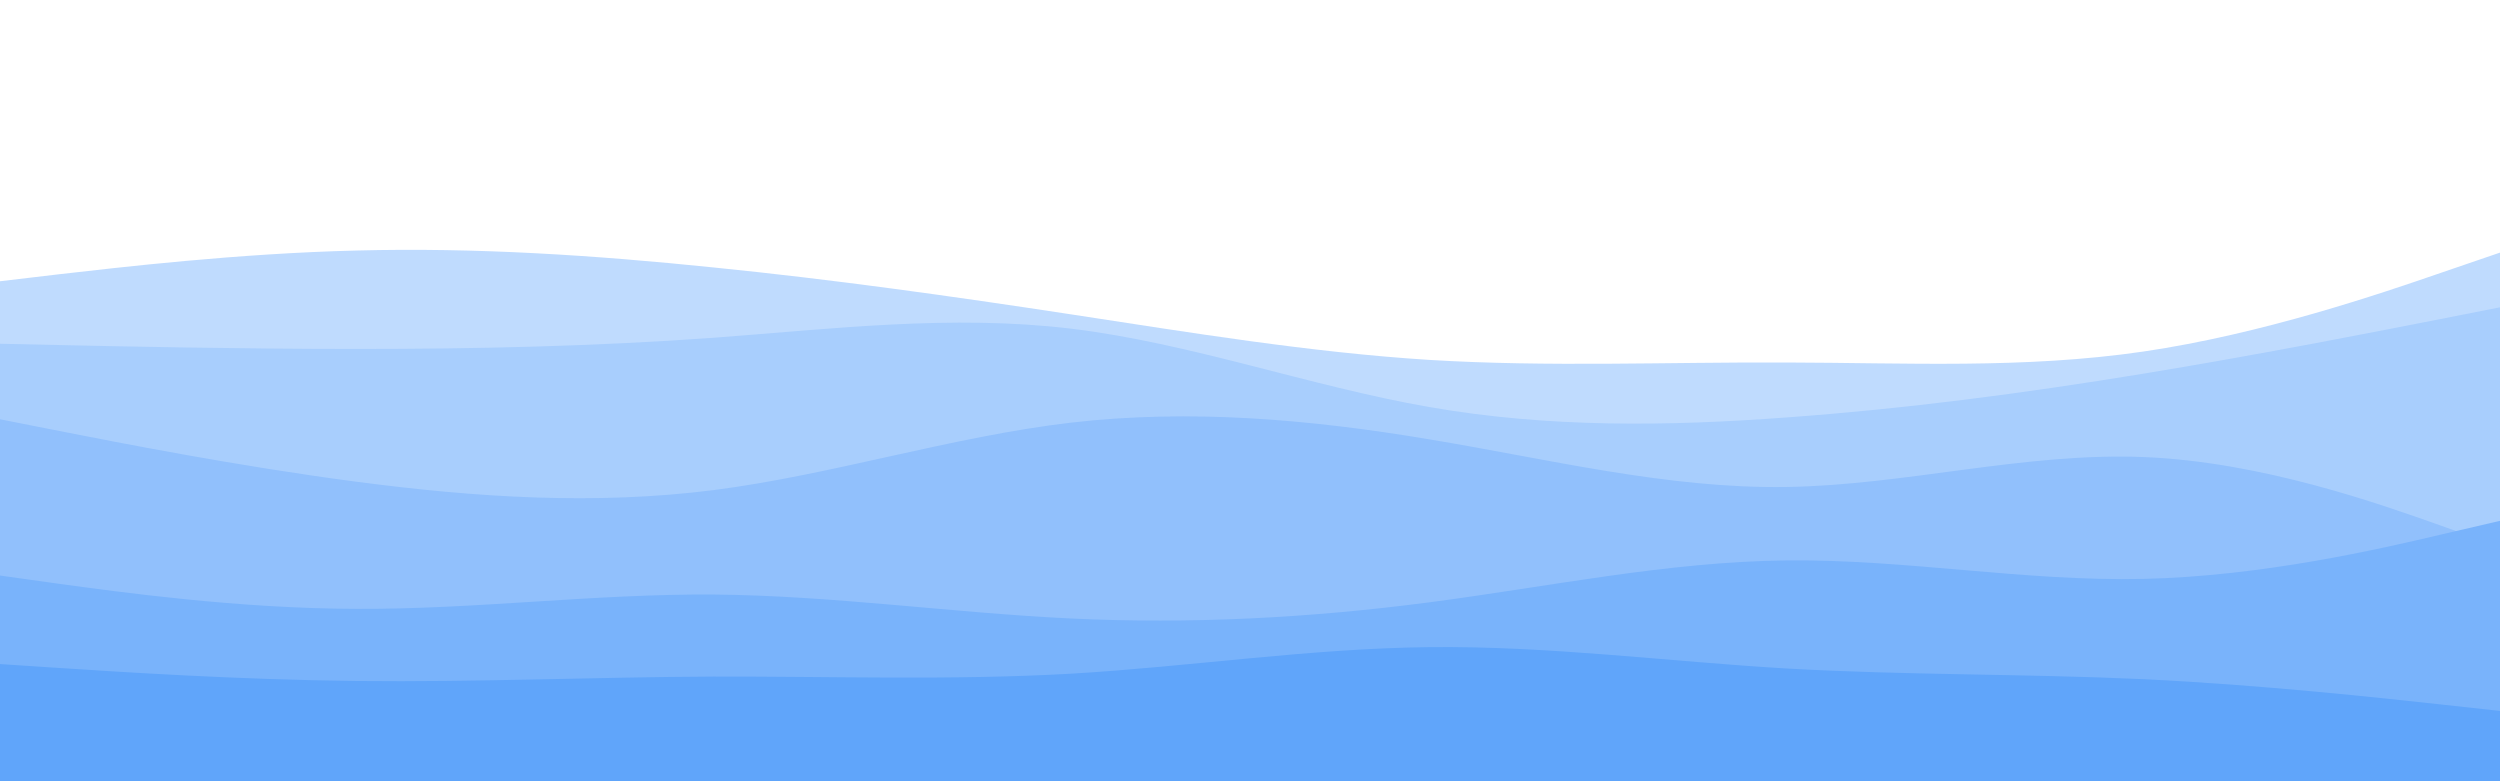 <svg id="visual" viewBox="0 0 960 300" width="960" height="300" xmlns="http://www.w3.org/2000/svg" xmlns:xlink="http://www.w3.org/1999/xlink" version="1.1"><rect x="0" y="0" width="960" height="300" fill="#ffffff"></rect><path d="M0 108L22.8 105.3C45.7 102.7 91.3 97.3 137 96.2C182.7 95 228.3 98 274 102.7C319.7 107.3 365.3 113.7 411.2 120.7C457 127.7 503 135.3 548.8 138.2C594.7 141 640.3 139 686 139.2C731.7 139.3 777.3 141.7 823 135C868.7 128.3 914.3 112.7 937.2 104.8L960 97L960 301L937.2 301C914.3 301 868.7 301 823 301C777.3 301 731.7 301 686 301C640.3 301 594.7 301 548.8 301C503 301 457 301 411.2 301C365.3 301 319.7 301 274 301C228.3 301 182.7 301 137 301C91.3 301 45.7 301 22.8 301L0 301Z" fill="#bfdbfe"></path><path d="M0 132L22.8 132.5C45.7 133 91.3 134 137 134C182.7 134 228.3 133 274 129.7C319.7 126.3 365.3 120.7 411.2 126.2C457 131.7 503 148.3 548.8 156.3C594.7 164.3 640.3 163.7 686 160.3C731.7 157 777.3 151 823 143.5C868.7 136 914.3 127 937.2 122.5L960 118L960 301L937.2 301C914.3 301 868.7 301 823 301C777.3 301 731.7 301 686 301C640.3 301 594.7 301 548.8 301C503 301 457 301 411.2 301C365.3 301 319.7 301 274 301C228.3 301 182.7 301 137 301C91.3 301 45.7 301 22.8 301L0 301Z" fill="#a8cefd"></path><path d="M0 161L22.8 165.5C45.7 170 91.3 179 137 185C182.7 191 228.3 194 274 188.2C319.7 182.3 365.3 167.7 411.2 162.3C457 157 503 161 548.8 168.7C594.7 176.3 640.3 187.7 686 187C731.7 186.3 777.3 173.7 823 175.5C868.7 177.3 914.3 193.7 937.2 201.8L960 210L960 301L937.2 301C914.3 301 868.7 301 823 301C777.3 301 731.7 301 686 301C640.3 301 594.7 301 548.8 301C503 301 457 301 411.2 301C365.3 301 319.7 301 274 301C228.3 301 182.7 301 137 301C91.3 301 45.7 301 22.8 301L0 301Z" fill="#91c0fc"></path><path d="M0 221L22.8 224.2C45.7 227.3 91.3 233.7 137 233.8C182.7 234 228.3 228 274 228.3C319.7 228.7 365.3 235.3 411.2 237.5C457 239.7 503 237.3 548.8 231.3C594.7 225.3 640.3 215.7 686 215.2C731.7 214.7 777.3 223.3 823 222.3C868.7 221.3 914.3 210.7 937.2 205.3L960 200L960 301L937.2 301C914.3 301 868.7 301 823 301C777.3 301 731.7 301 686 301C640.3 301 594.7 301 548.8 301C503 301 457 301 411.2 301C365.3 301 319.7 301 274 301C228.3 301 182.7 301 137 301C91.3 301 45.7 301 22.8 301L0 301Z" fill="#79b3fb"></path><path d="M0 255L22.8 256.5C45.7 258 91.3 261 137 261.5C182.7 262 228.3 260 274 259.8C319.7 259.7 365.3 261.3 411.2 258.7C457 256 503 249 548.8 248.5C594.7 248 640.3 254 686 256.7C731.7 259.3 777.3 258.7 823 260.8C868.7 263 914.3 268 937.2 270.5L960 273L960 301L937.2 301C914.3 301 868.7 301 823 301C777.3 301 731.7 301 686 301C640.3 301 594.7 301 548.8 301C503 301 457 301 411.2 301C365.3 301 319.7 301 274 301C228.3 301 182.7 301 137 301C91.3 301 45.7 301 22.8 301L0 301Z" fill="#60a5fa"></path></svg>